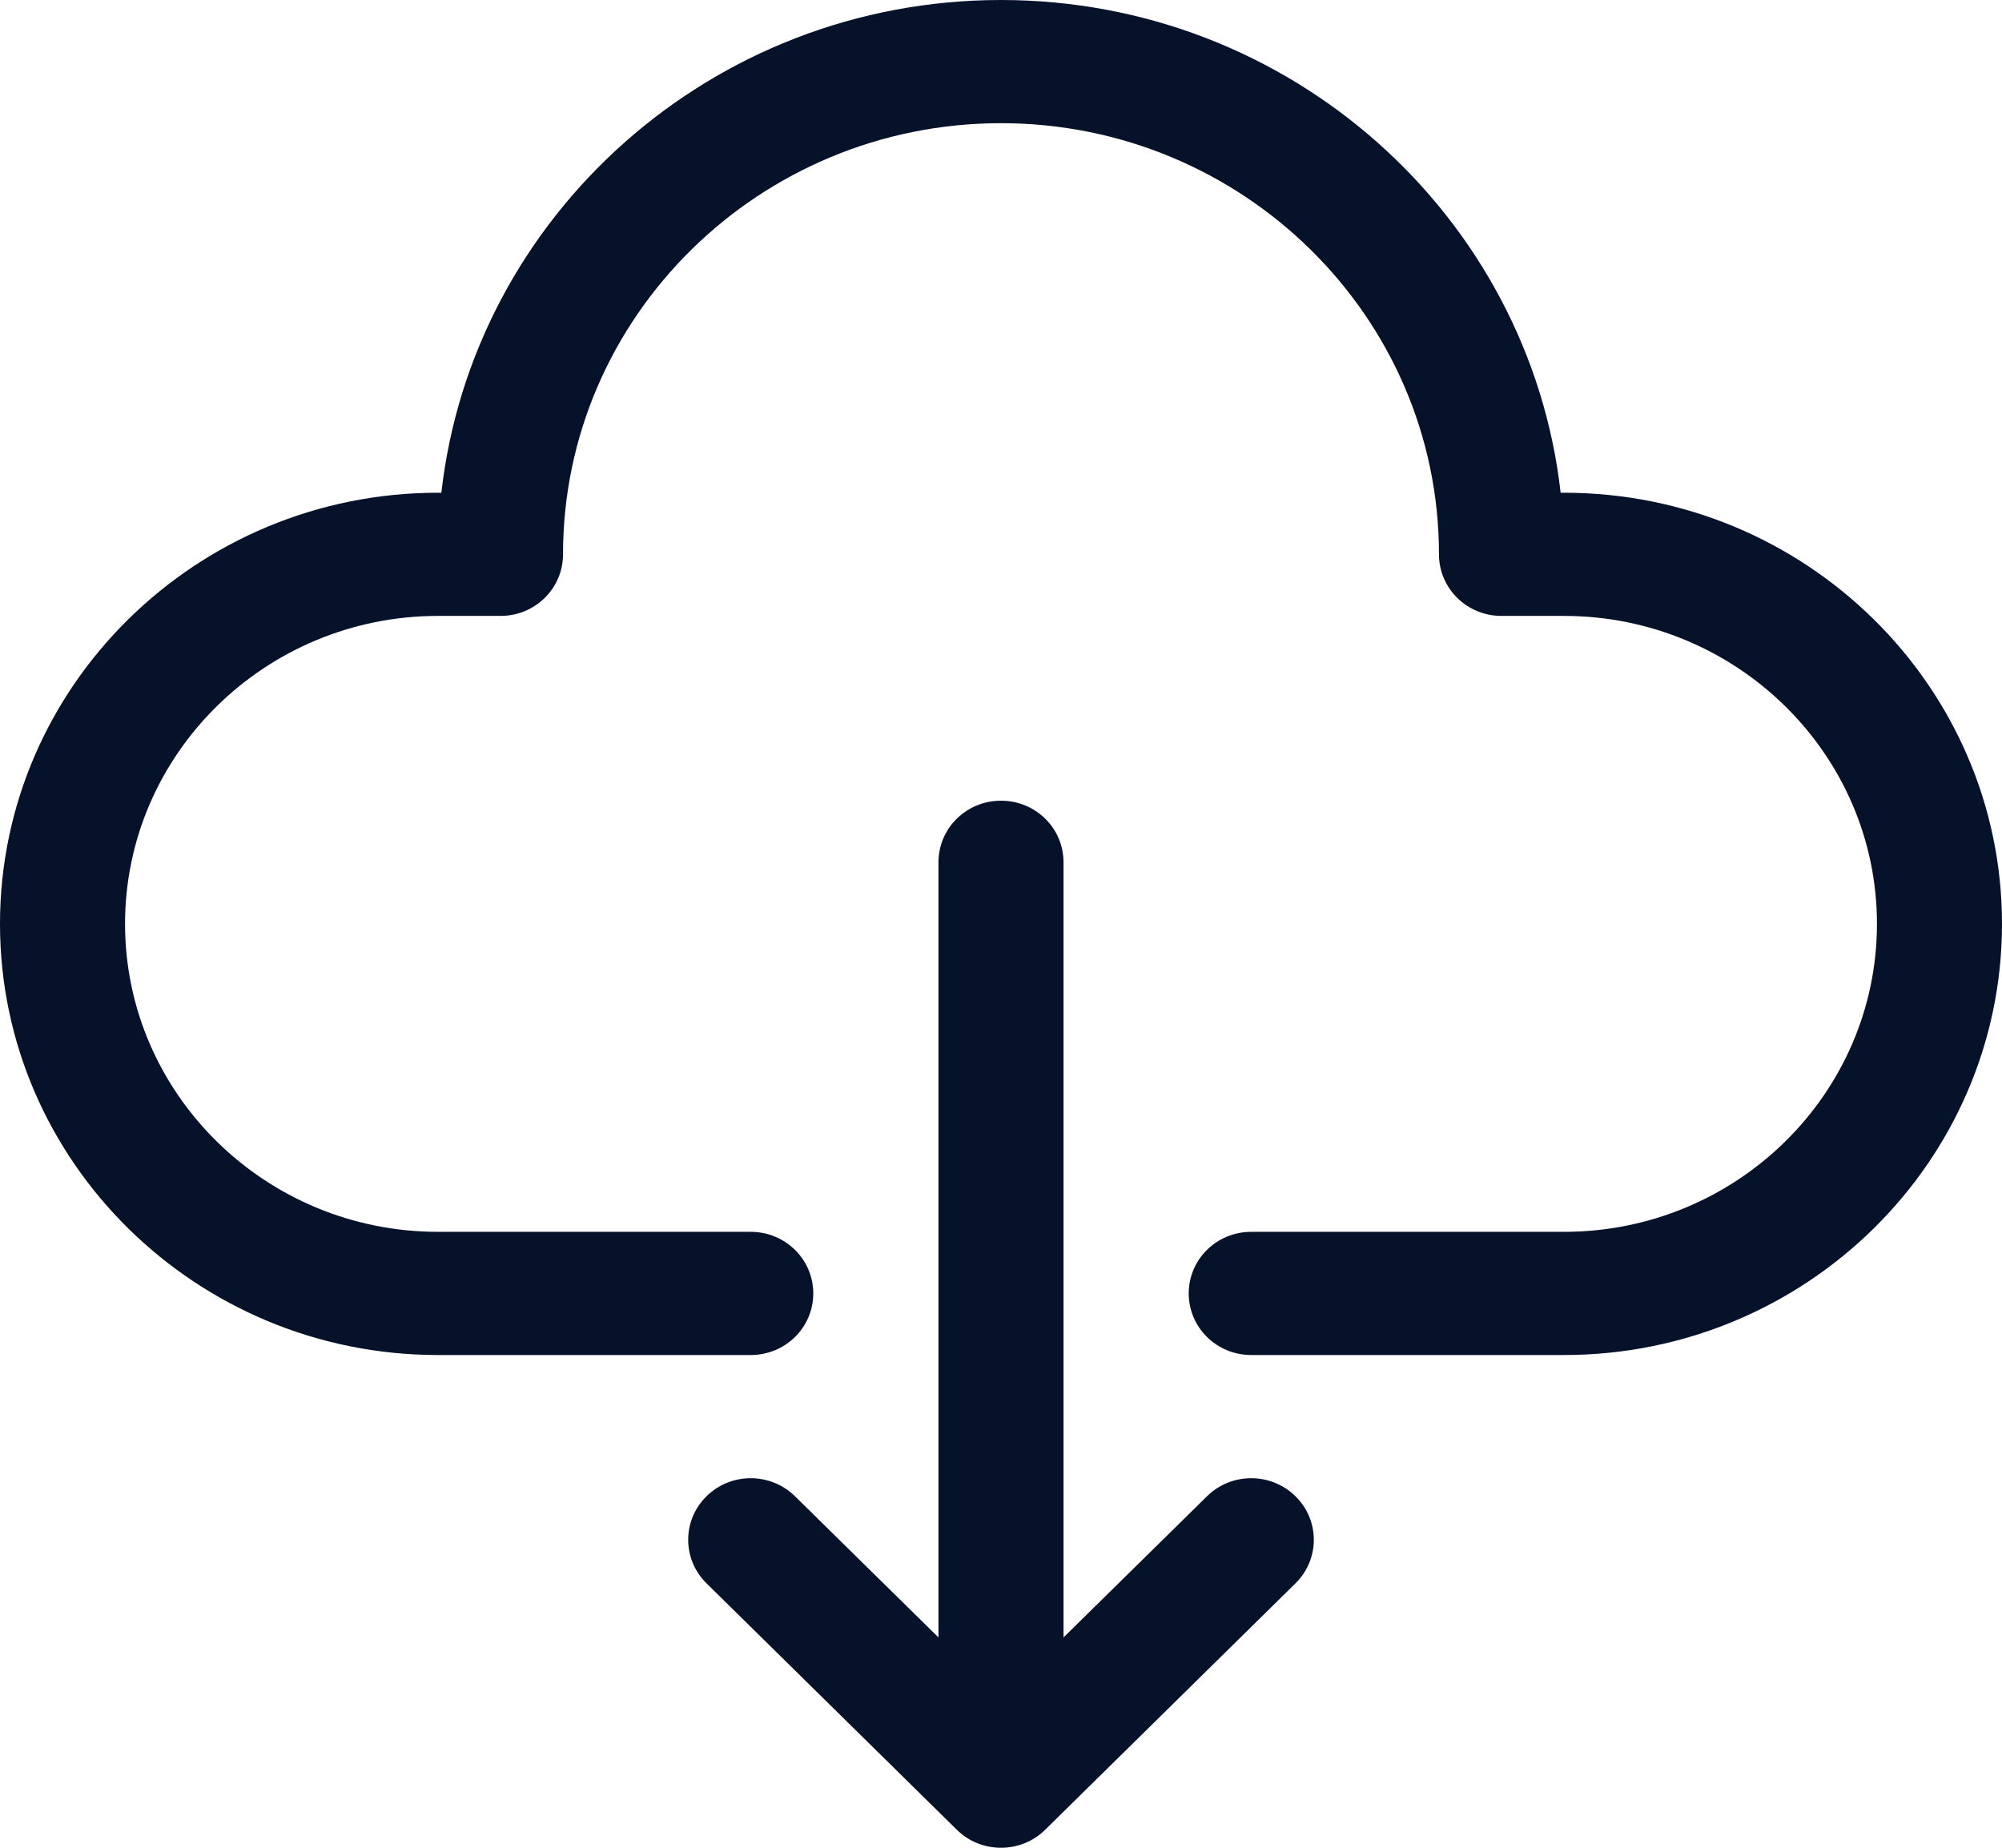 
<svg width="13" height="12" viewBox="0 0 13 12" fill="none" xmlns="http://www.w3.org/2000/svg">
<path d="M13 6C13 7.544 11.724 8.8 10.156 8.8H8.125C7.9 8.8 7.719 8.621 7.719 8.4C7.719 8.179 7.9 8 8.125 8H10.156C11.276 8 12.188 7.103 12.188 6C12.188 4.897 11.276 4 10.156 4H9.75C9.525 4 9.344 3.821 9.344 3.6C9.344 2.056 8.068 0.8 6.5 0.8C4.932 0.8 3.656 2.056 3.656 3.6C3.656 3.821 3.475 4 3.25 4H2.844C1.724 4 0.812 4.897 0.812 6C0.812 7.103 1.724 8 2.844 8H4.875C5.1 8 5.281 8.179 5.281 8.4C5.281 8.621 5.1 8.8 4.875 8.8H2.844C1.276 8.8 0 7.544 0 6C0 4.456 1.276 3.2 2.844 3.2H2.866C3.069 1.403 4.621 0 6.5 0C8.379 0 9.931 1.403 10.134 3.2H10.156C11.724 3.2 13 4.456 13 6ZM7.838 9.717L6.906 10.634V5.6C6.906 5.379 6.725 5.2 6.5 5.2C6.275 5.2 6.094 5.379 6.094 5.6V10.634L5.162 9.717C5.003 9.561 4.746 9.561 4.588 9.717C4.429 9.873 4.429 10.127 4.588 10.283L6.213 11.883C6.292 11.961 6.396 12 6.5 12C6.604 12 6.708 11.961 6.787 11.883L8.412 10.283C8.571 10.127 8.571 9.873 8.412 9.717C8.253 9.561 7.996 9.561 7.838 9.717Z" fill="#061229"/>
</svg>
